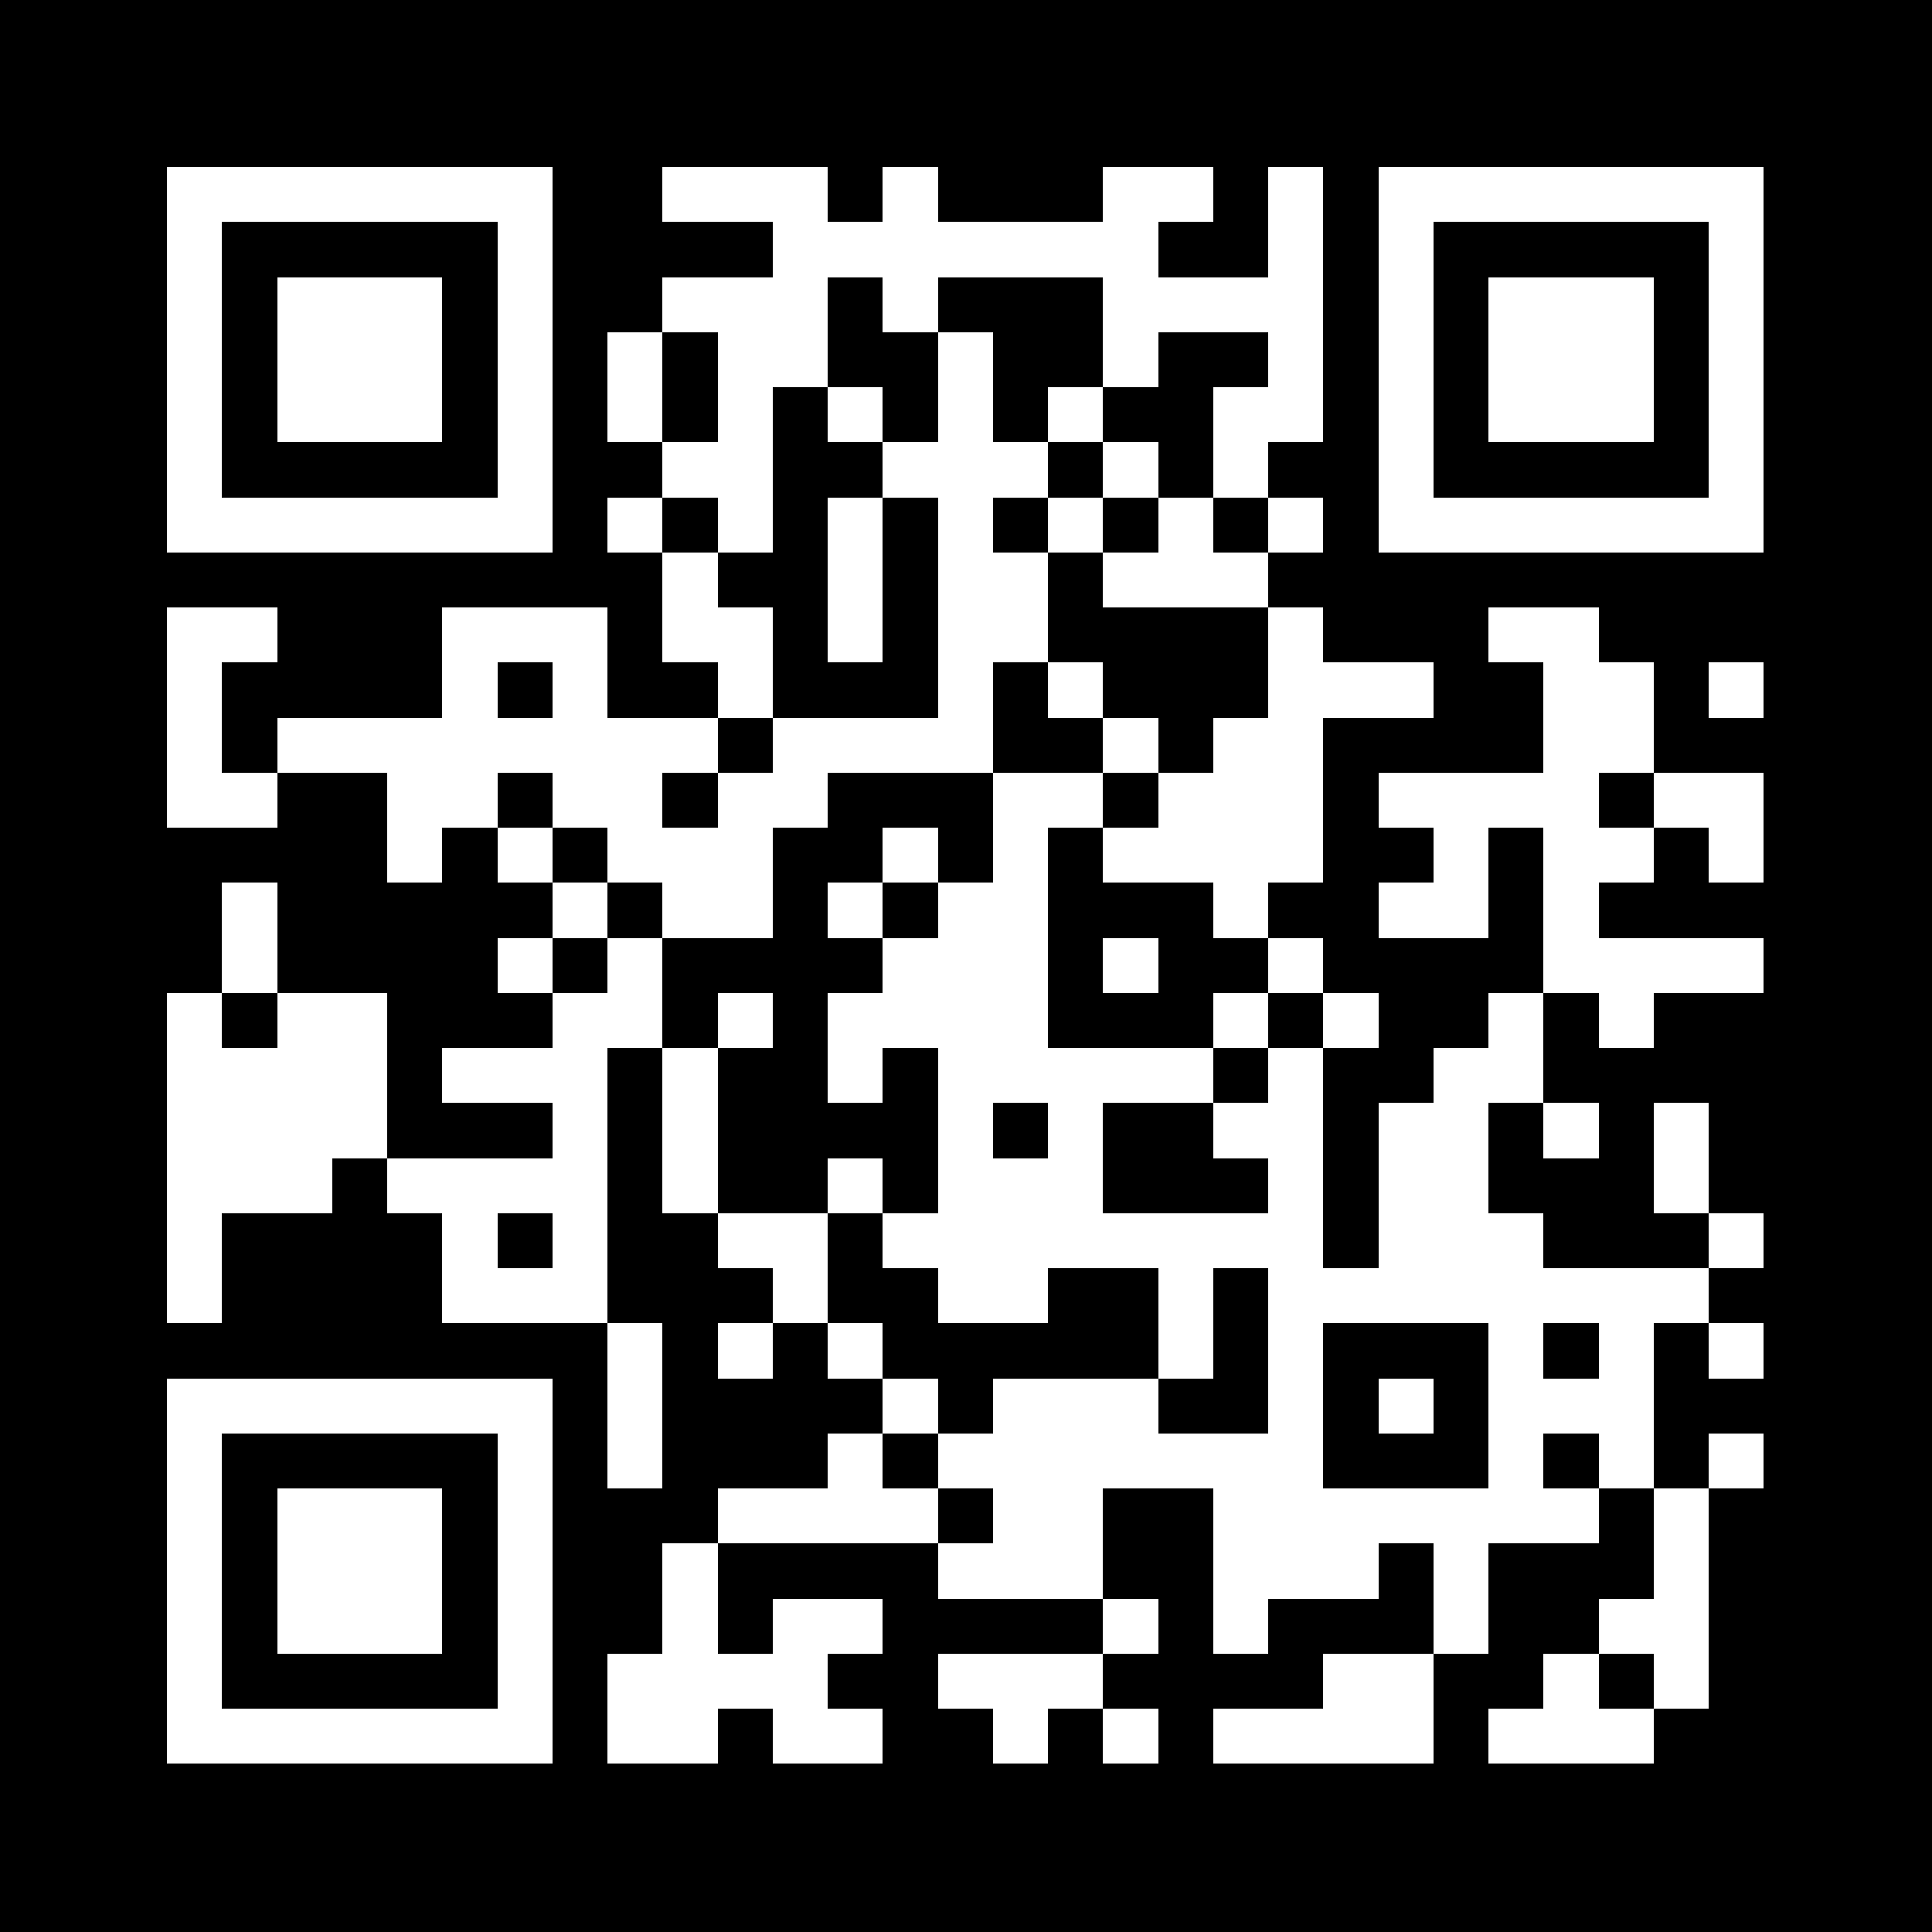 
	
<svg xmlns="http://www.w3.org/2000/svg" xmlns:xlink="http://www.w3.org/1999/xlink" version="1.1" width="100" height="100" viewBox="0 0 2000 2000" x="0" y="0" shape-rendering="crispEdges"><defs/><rect x="0" y="0" width="2000" height="2000" fill="#000000"/><rect x="686" y="173" width="57" height="57" fill="#ffffff"/><rect x="743" y="173" width="57" height="57" fill="#ffffff"/><rect x="800" y="173" width="57" height="57" fill="#ffffff"/><rect x="914" y="173" width="57" height="57" fill="#ffffff"/><rect x="1142" y="173" width="57" height="57" fill="#ffffff"/><rect x="1199" y="173" width="57" height="57" fill="#ffffff"/><rect x="1313" y="173" width="57" height="57" fill="#ffffff"/><rect x="800" y="230" width="57" height="57" fill="#ffffff"/><rect x="857" y="230" width="57" height="57" fill="#ffffff"/><rect x="914" y="230" width="57" height="57" fill="#ffffff"/><rect x="971" y="230" width="57" height="57" fill="#ffffff"/><rect x="1028" y="230" width="57" height="57" fill="#ffffff"/><rect x="1085" y="230" width="57" height="57" fill="#ffffff"/><rect x="1142" y="230" width="57" height="57" fill="#ffffff"/><rect x="1313" y="230" width="57" height="57" fill="#ffffff"/><rect x="686" y="287" width="57" height="57" fill="#ffffff"/><rect x="743" y="287" width="57" height="57" fill="#ffffff"/><rect x="800" y="287" width="57" height="57" fill="#ffffff"/><rect x="914" y="287" width="57" height="57" fill="#ffffff"/><rect x="1142" y="287" width="57" height="57" fill="#ffffff"/><rect x="1199" y="287" width="57" height="57" fill="#ffffff"/><rect x="1256" y="287" width="57" height="57" fill="#ffffff"/><rect x="1313" y="287" width="57" height="57" fill="#ffffff"/><rect x="629" y="344" width="57" height="57" fill="#ffffff"/><rect x="743" y="344" width="57" height="57" fill="#ffffff"/><rect x="800" y="344" width="57" height="57" fill="#ffffff"/><rect x="971" y="344" width="57" height="57" fill="#ffffff"/><rect x="1142" y="344" width="57" height="57" fill="#ffffff"/><rect x="1313" y="344" width="57" height="57" fill="#ffffff"/><rect x="629" y="401" width="57" height="57" fill="#ffffff"/><rect x="743" y="401" width="57" height="57" fill="#ffffff"/><rect x="857" y="401" width="57" height="57" fill="#ffffff"/><rect x="971" y="401" width="57" height="57" fill="#ffffff"/><rect x="1085" y="401" width="57" height="57" fill="#ffffff"/><rect x="1256" y="401" width="57" height="57" fill="#ffffff"/><rect x="1313" y="401" width="57" height="57" fill="#ffffff"/><rect x="686" y="458" width="57" height="57" fill="#ffffff"/><rect x="743" y="458" width="57" height="57" fill="#ffffff"/><rect x="914" y="458" width="57" height="57" fill="#ffffff"/><rect x="971" y="458" width="57" height="57" fill="#ffffff"/><rect x="1028" y="458" width="57" height="57" fill="#ffffff"/><rect x="1142" y="458" width="57" height="57" fill="#ffffff"/><rect x="1256" y="458" width="57" height="57" fill="#ffffff"/><rect x="629" y="515" width="57" height="57" fill="#ffffff"/><rect x="743" y="515" width="57" height="57" fill="#ffffff"/><rect x="857" y="515" width="57" height="57" fill="#ffffff"/><rect x="971" y="515" width="57" height="57" fill="#ffffff"/><rect x="1085" y="515" width="57" height="57" fill="#ffffff"/><rect x="1199" y="515" width="57" height="57" fill="#ffffff"/><rect x="1313" y="515" width="57" height="57" fill="#ffffff"/><rect x="686" y="572" width="57" height="57" fill="#ffffff"/><rect x="857" y="572" width="57" height="57" fill="#ffffff"/><rect x="971" y="572" width="57" height="57" fill="#ffffff"/><rect x="1028" y="572" width="57" height="57" fill="#ffffff"/><rect x="1142" y="572" width="57" height="57" fill="#ffffff"/><rect x="1199" y="572" width="57" height="57" fill="#ffffff"/><rect x="1256" y="572" width="57" height="57" fill="#ffffff"/><rect x="173" y="629" width="57" height="57" fill="#ffffff"/><rect x="230" y="629" width="57" height="57" fill="#ffffff"/><rect x="458" y="629" width="57" height="57" fill="#ffffff"/><rect x="515" y="629" width="57" height="57" fill="#ffffff"/><rect x="572" y="629" width="57" height="57" fill="#ffffff"/><rect x="686" y="629" width="57" height="57" fill="#ffffff"/><rect x="743" y="629" width="57" height="57" fill="#ffffff"/><rect x="857" y="629" width="57" height="57" fill="#ffffff"/><rect x="971" y="629" width="57" height="57" fill="#ffffff"/><rect x="1028" y="629" width="57" height="57" fill="#ffffff"/><rect x="1313" y="629" width="57" height="57" fill="#ffffff"/><rect x="1541" y="629" width="57" height="57" fill="#ffffff"/><rect x="1598" y="629" width="57" height="57" fill="#ffffff"/><rect x="173" y="686" width="57" height="57" fill="#ffffff"/><rect x="458" y="686" width="57" height="57" fill="#ffffff"/><rect x="572" y="686" width="57" height="57" fill="#ffffff"/><rect x="743" y="686" width="57" height="57" fill="#ffffff"/><rect x="971" y="686" width="57" height="57" fill="#ffffff"/><rect x="1085" y="686" width="57" height="57" fill="#ffffff"/><rect x="1313" y="686" width="57" height="57" fill="#ffffff"/><rect x="1370" y="686" width="57" height="57" fill="#ffffff"/><rect x="1427" y="686" width="57" height="57" fill="#ffffff"/><rect x="1598" y="686" width="57" height="57" fill="#ffffff"/><rect x="1655" y="686" width="57" height="57" fill="#ffffff"/><rect x="1769" y="686" width="57" height="57" fill="#ffffff"/><rect x="173" y="743" width="57" height="57" fill="#ffffff"/><rect x="287" y="743" width="57" height="57" fill="#ffffff"/><rect x="344" y="743" width="57" height="57" fill="#ffffff"/><rect x="401" y="743" width="57" height="57" fill="#ffffff"/><rect x="458" y="743" width="57" height="57" fill="#ffffff"/><rect x="515" y="743" width="57" height="57" fill="#ffffff"/><rect x="572" y="743" width="57" height="57" fill="#ffffff"/><rect x="629" y="743" width="57" height="57" fill="#ffffff"/><rect x="686" y="743" width="57" height="57" fill="#ffffff"/><rect x="800" y="743" width="57" height="57" fill="#ffffff"/><rect x="857" y="743" width="57" height="57" fill="#ffffff"/><rect x="914" y="743" width="57" height="57" fill="#ffffff"/><rect x="971" y="743" width="57" height="57" fill="#ffffff"/><rect x="1142" y="743" width="57" height="57" fill="#ffffff"/><rect x="1256" y="743" width="57" height="57" fill="#ffffff"/><rect x="1313" y="743" width="57" height="57" fill="#ffffff"/><rect x="1598" y="743" width="57" height="57" fill="#ffffff"/><rect x="1655" y="743" width="57" height="57" fill="#ffffff"/><rect x="173" y="800" width="57" height="57" fill="#ffffff"/><rect x="230" y="800" width="57" height="57" fill="#ffffff"/><rect x="401" y="800" width="57" height="57" fill="#ffffff"/><rect x="458" y="800" width="57" height="57" fill="#ffffff"/><rect x="572" y="800" width="57" height="57" fill="#ffffff"/><rect x="629" y="800" width="57" height="57" fill="#ffffff"/><rect x="743" y="800" width="57" height="57" fill="#ffffff"/><rect x="800" y="800" width="57" height="57" fill="#ffffff"/><rect x="1028" y="800" width="57" height="57" fill="#ffffff"/><rect x="1085" y="800" width="57" height="57" fill="#ffffff"/><rect x="1199" y="800" width="57" height="57" fill="#ffffff"/><rect x="1256" y="800" width="57" height="57" fill="#ffffff"/><rect x="1313" y="800" width="57" height="57" fill="#ffffff"/><rect x="1427" y="800" width="57" height="57" fill="#ffffff"/><rect x="1484" y="800" width="57" height="57" fill="#ffffff"/><rect x="1541" y="800" width="57" height="57" fill="#ffffff"/><rect x="1598" y="800" width="57" height="57" fill="#ffffff"/><rect x="1712" y="800" width="57" height="57" fill="#ffffff"/><rect x="1769" y="800" width="57" height="57" fill="#ffffff"/><rect x="401" y="857" width="57" height="57" fill="#ffffff"/><rect x="515" y="857" width="57" height="57" fill="#ffffff"/><rect x="629" y="857" width="57" height="57" fill="#ffffff"/><rect x="686" y="857" width="57" height="57" fill="#ffffff"/><rect x="743" y="857" width="57" height="57" fill="#ffffff"/><rect x="914" y="857" width="57" height="57" fill="#ffffff"/><rect x="1028" y="857" width="57" height="57" fill="#ffffff"/><rect x="1142" y="857" width="57" height="57" fill="#ffffff"/><rect x="1199" y="857" width="57" height="57" fill="#ffffff"/><rect x="1256" y="857" width="57" height="57" fill="#ffffff"/><rect x="1313" y="857" width="57" height="57" fill="#ffffff"/><rect x="1484" y="857" width="57" height="57" fill="#ffffff"/><rect x="1598" y="857" width="57" height="57" fill="#ffffff"/><rect x="1655" y="857" width="57" height="57" fill="#ffffff"/><rect x="1769" y="857" width="57" height="57" fill="#ffffff"/><rect x="230" y="914" width="57" height="57" fill="#ffffff"/><rect x="572" y="914" width="57" height="57" fill="#ffffff"/><rect x="686" y="914" width="57" height="57" fill="#ffffff"/><rect x="743" y="914" width="57" height="57" fill="#ffffff"/><rect x="857" y="914" width="57" height="57" fill="#ffffff"/><rect x="971" y="914" width="57" height="57" fill="#ffffff"/><rect x="1028" y="914" width="57" height="57" fill="#ffffff"/><rect x="1256" y="914" width="57" height="57" fill="#ffffff"/><rect x="1427" y="914" width="57" height="57" fill="#ffffff"/><rect x="1484" y="914" width="57" height="57" fill="#ffffff"/><rect x="1598" y="914" width="57" height="57" fill="#ffffff"/><rect x="230" y="971" width="57" height="57" fill="#ffffff"/><rect x="515" y="971" width="57" height="57" fill="#ffffff"/><rect x="629" y="971" width="57" height="57" fill="#ffffff"/><rect x="914" y="971" width="57" height="57" fill="#ffffff"/><rect x="971" y="971" width="57" height="57" fill="#ffffff"/><rect x="1028" y="971" width="57" height="57" fill="#ffffff"/><rect x="1142" y="971" width="57" height="57" fill="#ffffff"/><rect x="1313" y="971" width="57" height="57" fill="#ffffff"/><rect x="1598" y="971" width="57" height="57" fill="#ffffff"/><rect x="1655" y="971" width="57" height="57" fill="#ffffff"/><rect x="1712" y="971" width="57" height="57" fill="#ffffff"/><rect x="1769" y="971" width="57" height="57" fill="#ffffff"/><rect x="173" y="1028" width="57" height="57" fill="#ffffff"/><rect x="287" y="1028" width="57" height="57" fill="#ffffff"/><rect x="344" y="1028" width="57" height="57" fill="#ffffff"/><rect x="572" y="1028" width="57" height="57" fill="#ffffff"/><rect x="629" y="1028" width="57" height="57" fill="#ffffff"/><rect x="743" y="1028" width="57" height="57" fill="#ffffff"/><rect x="857" y="1028" width="57" height="57" fill="#ffffff"/><rect x="914" y="1028" width="57" height="57" fill="#ffffff"/><rect x="971" y="1028" width="57" height="57" fill="#ffffff"/><rect x="1028" y="1028" width="57" height="57" fill="#ffffff"/><rect x="1256" y="1028" width="57" height="57" fill="#ffffff"/><rect x="1370" y="1028" width="57" height="57" fill="#ffffff"/><rect x="1541" y="1028" width="57" height="57" fill="#ffffff"/><rect x="1655" y="1028" width="57" height="57" fill="#ffffff"/><rect x="173" y="1085" width="57" height="57" fill="#ffffff"/><rect x="230" y="1085" width="57" height="57" fill="#ffffff"/><rect x="287" y="1085" width="57" height="57" fill="#ffffff"/><rect x="344" y="1085" width="57" height="57" fill="#ffffff"/><rect x="458" y="1085" width="57" height="57" fill="#ffffff"/><rect x="515" y="1085" width="57" height="57" fill="#ffffff"/><rect x="572" y="1085" width="57" height="57" fill="#ffffff"/><rect x="686" y="1085" width="57" height="57" fill="#ffffff"/><rect x="857" y="1085" width="57" height="57" fill="#ffffff"/><rect x="971" y="1085" width="57" height="57" fill="#ffffff"/><rect x="1028" y="1085" width="57" height="57" fill="#ffffff"/><rect x="1085" y="1085" width="57" height="57" fill="#ffffff"/><rect x="1142" y="1085" width="57" height="57" fill="#ffffff"/><rect x="1199" y="1085" width="57" height="57" fill="#ffffff"/><rect x="1313" y="1085" width="57" height="57" fill="#ffffff"/><rect x="1484" y="1085" width="57" height="57" fill="#ffffff"/><rect x="1541" y="1085" width="57" height="57" fill="#ffffff"/><rect x="173" y="1142" width="57" height="57" fill="#ffffff"/><rect x="230" y="1142" width="57" height="57" fill="#ffffff"/><rect x="287" y="1142" width="57" height="57" fill="#ffffff"/><rect x="344" y="1142" width="57" height="57" fill="#ffffff"/><rect x="572" y="1142" width="57" height="57" fill="#ffffff"/><rect x="686" y="1142" width="57" height="57" fill="#ffffff"/><rect x="971" y="1142" width="57" height="57" fill="#ffffff"/><rect x="1085" y="1142" width="57" height="57" fill="#ffffff"/><rect x="1256" y="1142" width="57" height="57" fill="#ffffff"/><rect x="1313" y="1142" width="57" height="57" fill="#ffffff"/><rect x="1427" y="1142" width="57" height="57" fill="#ffffff"/><rect x="1484" y="1142" width="57" height="57" fill="#ffffff"/><rect x="1598" y="1142" width="57" height="57" fill="#ffffff"/><rect x="1712" y="1142" width="57" height="57" fill="#ffffff"/><rect x="173" y="1199" width="57" height="57" fill="#ffffff"/><rect x="230" y="1199" width="57" height="57" fill="#ffffff"/><rect x="287" y="1199" width="57" height="57" fill="#ffffff"/><rect x="401" y="1199" width="57" height="57" fill="#ffffff"/><rect x="458" y="1199" width="57" height="57" fill="#ffffff"/><rect x="515" y="1199" width="57" height="57" fill="#ffffff"/><rect x="572" y="1199" width="57" height="57" fill="#ffffff"/><rect x="686" y="1199" width="57" height="57" fill="#ffffff"/><rect x="857" y="1199" width="57" height="57" fill="#ffffff"/><rect x="971" y="1199" width="57" height="57" fill="#ffffff"/><rect x="1028" y="1199" width="57" height="57" fill="#ffffff"/><rect x="1085" y="1199" width="57" height="57" fill="#ffffff"/><rect x="1313" y="1199" width="57" height="57" fill="#ffffff"/><rect x="1427" y="1199" width="57" height="57" fill="#ffffff"/><rect x="1484" y="1199" width="57" height="57" fill="#ffffff"/><rect x="1712" y="1199" width="57" height="57" fill="#ffffff"/><rect x="173" y="1256" width="57" height="57" fill="#ffffff"/><rect x="458" y="1256" width="57" height="57" fill="#ffffff"/><rect x="572" y="1256" width="57" height="57" fill="#ffffff"/><rect x="743" y="1256" width="57" height="57" fill="#ffffff"/><rect x="800" y="1256" width="57" height="57" fill="#ffffff"/><rect x="914" y="1256" width="57" height="57" fill="#ffffff"/><rect x="971" y="1256" width="57" height="57" fill="#ffffff"/><rect x="1028" y="1256" width="57" height="57" fill="#ffffff"/><rect x="1085" y="1256" width="57" height="57" fill="#ffffff"/><rect x="1142" y="1256" width="57" height="57" fill="#ffffff"/><rect x="1199" y="1256" width="57" height="57" fill="#ffffff"/><rect x="1256" y="1256" width="57" height="57" fill="#ffffff"/><rect x="1313" y="1256" width="57" height="57" fill="#ffffff"/><rect x="1427" y="1256" width="57" height="57" fill="#ffffff"/><rect x="1484" y="1256" width="57" height="57" fill="#ffffff"/><rect x="1541" y="1256" width="57" height="57" fill="#ffffff"/><rect x="1769" y="1256" width="57" height="57" fill="#ffffff"/><rect x="173" y="1313" width="57" height="57" fill="#ffffff"/><rect x="458" y="1313" width="57" height="57" fill="#ffffff"/><rect x="515" y="1313" width="57" height="57" fill="#ffffff"/><rect x="572" y="1313" width="57" height="57" fill="#ffffff"/><rect x="800" y="1313" width="57" height="57" fill="#ffffff"/><rect x="971" y="1313" width="57" height="57" fill="#ffffff"/><rect x="1028" y="1313" width="57" height="57" fill="#ffffff"/><rect x="1199" y="1313" width="57" height="57" fill="#ffffff"/><rect x="1313" y="1313" width="57" height="57" fill="#ffffff"/><rect x="1370" y="1313" width="57" height="57" fill="#ffffff"/><rect x="1427" y="1313" width="57" height="57" fill="#ffffff"/><rect x="1484" y="1313" width="57" height="57" fill="#ffffff"/><rect x="1541" y="1313" width="57" height="57" fill="#ffffff"/><rect x="1598" y="1313" width="57" height="57" fill="#ffffff"/><rect x="1655" y="1313" width="57" height="57" fill="#ffffff"/><rect x="1712" y="1313" width="57" height="57" fill="#ffffff"/><rect x="629" y="1370" width="57" height="57" fill="#ffffff"/><rect x="743" y="1370" width="57" height="57" fill="#ffffff"/><rect x="857" y="1370" width="57" height="57" fill="#ffffff"/><rect x="1199" y="1370" width="57" height="57" fill="#ffffff"/><rect x="1313" y="1370" width="57" height="57" fill="#ffffff"/><rect x="1541" y="1370" width="57" height="57" fill="#ffffff"/><rect x="1655" y="1370" width="57" height="57" fill="#ffffff"/><rect x="1769" y="1370" width="57" height="57" fill="#ffffff"/><rect x="629" y="1427" width="57" height="57" fill="#ffffff"/><rect x="914" y="1427" width="57" height="57" fill="#ffffff"/><rect x="1028" y="1427" width="57" height="57" fill="#ffffff"/><rect x="1085" y="1427" width="57" height="57" fill="#ffffff"/><rect x="1142" y="1427" width="57" height="57" fill="#ffffff"/><rect x="1313" y="1427" width="57" height="57" fill="#ffffff"/><rect x="1427" y="1427" width="57" height="57" fill="#ffffff"/><rect x="1541" y="1427" width="57" height="57" fill="#ffffff"/><rect x="1598" y="1427" width="57" height="57" fill="#ffffff"/><rect x="1655" y="1427" width="57" height="57" fill="#ffffff"/><rect x="629" y="1484" width="57" height="57" fill="#ffffff"/><rect x="857" y="1484" width="57" height="57" fill="#ffffff"/><rect x="971" y="1484" width="57" height="57" fill="#ffffff"/><rect x="1028" y="1484" width="57" height="57" fill="#ffffff"/><rect x="1085" y="1484" width="57" height="57" fill="#ffffff"/><rect x="1142" y="1484" width="57" height="57" fill="#ffffff"/><rect x="1199" y="1484" width="57" height="57" fill="#ffffff"/><rect x="1256" y="1484" width="57" height="57" fill="#ffffff"/><rect x="1313" y="1484" width="57" height="57" fill="#ffffff"/><rect x="1541" y="1484" width="57" height="57" fill="#ffffff"/><rect x="1655" y="1484" width="57" height="57" fill="#ffffff"/><rect x="1769" y="1484" width="57" height="57" fill="#ffffff"/><rect x="743" y="1541" width="57" height="57" fill="#ffffff"/><rect x="800" y="1541" width="57" height="57" fill="#ffffff"/><rect x="857" y="1541" width="57" height="57" fill="#ffffff"/><rect x="914" y="1541" width="57" height="57" fill="#ffffff"/><rect x="1028" y="1541" width="57" height="57" fill="#ffffff"/><rect x="1085" y="1541" width="57" height="57" fill="#ffffff"/><rect x="1256" y="1541" width="57" height="57" fill="#ffffff"/><rect x="1313" y="1541" width="57" height="57" fill="#ffffff"/><rect x="1370" y="1541" width="57" height="57" fill="#ffffff"/><rect x="1427" y="1541" width="57" height="57" fill="#ffffff"/><rect x="1484" y="1541" width="57" height="57" fill="#ffffff"/><rect x="1541" y="1541" width="57" height="57" fill="#ffffff"/><rect x="1598" y="1541" width="57" height="57" fill="#ffffff"/><rect x="1712" y="1541" width="57" height="57" fill="#ffffff"/><rect x="686" y="1598" width="57" height="57" fill="#ffffff"/><rect x="971" y="1598" width="57" height="57" fill="#ffffff"/><rect x="1028" y="1598" width="57" height="57" fill="#ffffff"/><rect x="1085" y="1598" width="57" height="57" fill="#ffffff"/><rect x="1256" y="1598" width="57" height="57" fill="#ffffff"/><rect x="1313" y="1598" width="57" height="57" fill="#ffffff"/><rect x="1370" y="1598" width="57" height="57" fill="#ffffff"/><rect x="1484" y="1598" width="57" height="57" fill="#ffffff"/><rect x="1712" y="1598" width="57" height="57" fill="#ffffff"/><rect x="686" y="1655" width="57" height="57" fill="#ffffff"/><rect x="800" y="1655" width="57" height="57" fill="#ffffff"/><rect x="857" y="1655" width="57" height="57" fill="#ffffff"/><rect x="1142" y="1655" width="57" height="57" fill="#ffffff"/><rect x="1256" y="1655" width="57" height="57" fill="#ffffff"/><rect x="1484" y="1655" width="57" height="57" fill="#ffffff"/><rect x="1655" y="1655" width="57" height="57" fill="#ffffff"/><rect x="1712" y="1655" width="57" height="57" fill="#ffffff"/><rect x="629" y="1712" width="57" height="57" fill="#ffffff"/><rect x="686" y="1712" width="57" height="57" fill="#ffffff"/><rect x="743" y="1712" width="57" height="57" fill="#ffffff"/><rect x="800" y="1712" width="57" height="57" fill="#ffffff"/><rect x="971" y="1712" width="57" height="57" fill="#ffffff"/><rect x="1028" y="1712" width="57" height="57" fill="#ffffff"/><rect x="1085" y="1712" width="57" height="57" fill="#ffffff"/><rect x="1370" y="1712" width="57" height="57" fill="#ffffff"/><rect x="1427" y="1712" width="57" height="57" fill="#ffffff"/><rect x="1598" y="1712" width="57" height="57" fill="#ffffff"/><rect x="1712" y="1712" width="57" height="57" fill="#ffffff"/><rect x="629" y="1769" width="57" height="57" fill="#ffffff"/><rect x="686" y="1769" width="57" height="57" fill="#ffffff"/><rect x="800" y="1769" width="57" height="57" fill="#ffffff"/><rect x="857" y="1769" width="57" height="57" fill="#ffffff"/><rect x="1028" y="1769" width="57" height="57" fill="#ffffff"/><rect x="1142" y="1769" width="57" height="57" fill="#ffffff"/><rect x="1256" y="1769" width="57" height="57" fill="#ffffff"/><rect x="1313" y="1769" width="57" height="57" fill="#ffffff"/><rect x="1370" y="1769" width="57" height="57" fill="#ffffff"/><rect x="1427" y="1769" width="57" height="57" fill="#ffffff"/><rect x="1541" y="1769" width="57" height="57" fill="#ffffff"/><rect x="1598" y="1769" width="57" height="57" fill="#ffffff"/><rect x="1655" y="1769" width="57" height="57" fill="#ffffff"/><rect x="173" y="173" width="399" height="57" fill="#ffffff"/><rect x="173" y="230" width="57" height="285" fill="#ffffff"/><rect x="515" y="230" width="57" height="285" fill="#ffffff"/><rect x="173" y="515" width="399" height="57" fill="#ffffff"/><rect x="173" y="173" width="57" height="57" fill="#ffffff"/><rect x="230" y="173" width="57" height="57" fill="#ffffff"/><rect x="287" y="173" width="57" height="57" fill="#ffffff"/><rect x="344" y="173" width="57" height="57" fill="#ffffff"/><rect x="401" y="173" width="57" height="57" fill="#ffffff"/><rect x="458" y="173" width="57" height="57" fill="#ffffff"/><rect x="515" y="173" width="57" height="57" fill="#ffffff"/><rect x="173" y="230" width="57" height="57" fill="#ffffff"/><rect x="515" y="230" width="57" height="57" fill="#ffffff"/><rect x="173" y="287" width="57" height="57" fill="#ffffff"/><rect x="515" y="287" width="57" height="57" fill="#ffffff"/><rect x="173" y="344" width="57" height="57" fill="#ffffff"/><rect x="515" y="344" width="57" height="57" fill="#ffffff"/><rect x="173" y="401" width="57" height="57" fill="#ffffff"/><rect x="515" y="401" width="57" height="57" fill="#ffffff"/><rect x="173" y="458" width="57" height="57" fill="#ffffff"/><rect x="515" y="458" width="57" height="57" fill="#ffffff"/><rect x="173" y="515" width="57" height="57" fill="#ffffff"/><rect x="230" y="515" width="57" height="57" fill="#ffffff"/><rect x="287" y="515" width="57" height="57" fill="#ffffff"/><rect x="344" y="515" width="57" height="57" fill="#ffffff"/><rect x="401" y="515" width="57" height="57" fill="#ffffff"/><rect x="458" y="515" width="57" height="57" fill="#ffffff"/><rect x="515" y="515" width="57" height="57" fill="#ffffff"/><rect x="287" y="287" width="171" height="171" fill="#ffffff"/><rect x="287" y="287" width="57" height="57" fill="#ffffff"/><rect x="344" y="287" width="57" height="57" fill="#ffffff"/><rect x="401" y="287" width="57" height="57" fill="#ffffff"/><rect x="287" y="344" width="57" height="57" fill="#ffffff"/><rect x="344" y="344" width="57" height="57" fill="#ffffff"/><rect x="401" y="344" width="57" height="57" fill="#ffffff"/><rect x="287" y="401" width="57" height="57" fill="#ffffff"/><rect x="344" y="401" width="57" height="57" fill="#ffffff"/><rect x="401" y="401" width="57" height="57" fill="#ffffff"/><rect x="1427" y="173" width="399" height="57" fill="#ffffff"/><rect x="1427" y="230" width="57" height="285" fill="#ffffff"/><rect x="1769" y="230" width="57" height="285" fill="#ffffff"/><rect x="1427" y="515" width="399" height="57" fill="#ffffff"/><rect x="1427" y="173" width="57" height="57" fill="#ffffff"/><rect x="1484" y="173" width="57" height="57" fill="#ffffff"/><rect x="1541" y="173" width="57" height="57" fill="#ffffff"/><rect x="1598" y="173" width="57" height="57" fill="#ffffff"/><rect x="1655" y="173" width="57" height="57" fill="#ffffff"/><rect x="1712" y="173" width="57" height="57" fill="#ffffff"/><rect x="1769" y="173" width="57" height="57" fill="#ffffff"/><rect x="1427" y="230" width="57" height="57" fill="#ffffff"/><rect x="1769" y="230" width="57" height="57" fill="#ffffff"/><rect x="1427" y="287" width="57" height="57" fill="#ffffff"/><rect x="1769" y="287" width="57" height="57" fill="#ffffff"/><rect x="1427" y="344" width="57" height="57" fill="#ffffff"/><rect x="1769" y="344" width="57" height="57" fill="#ffffff"/><rect x="1427" y="401" width="57" height="57" fill="#ffffff"/><rect x="1769" y="401" width="57" height="57" fill="#ffffff"/><rect x="1427" y="458" width="57" height="57" fill="#ffffff"/><rect x="1769" y="458" width="57" height="57" fill="#ffffff"/><rect x="1427" y="515" width="57" height="57" fill="#ffffff"/><rect x="1484" y="515" width="57" height="57" fill="#ffffff"/><rect x="1541" y="515" width="57" height="57" fill="#ffffff"/><rect x="1598" y="515" width="57" height="57" fill="#ffffff"/><rect x="1655" y="515" width="57" height="57" fill="#ffffff"/><rect x="1712" y="515" width="57" height="57" fill="#ffffff"/><rect x="1769" y="515" width="57" height="57" fill="#ffffff"/><rect x="1541" y="287" width="171" height="171" fill="#ffffff"/><rect x="1541" y="287" width="57" height="57" fill="#ffffff"/><rect x="1598" y="287" width="57" height="57" fill="#ffffff"/><rect x="1655" y="287" width="57" height="57" fill="#ffffff"/><rect x="1541" y="344" width="57" height="57" fill="#ffffff"/><rect x="1598" y="344" width="57" height="57" fill="#ffffff"/><rect x="1655" y="344" width="57" height="57" fill="#ffffff"/><rect x="1541" y="401" width="57" height="57" fill="#ffffff"/><rect x="1598" y="401" width="57" height="57" fill="#ffffff"/><rect x="1655" y="401" width="57" height="57" fill="#ffffff"/><rect x="173" y="1427" width="399" height="57" fill="#ffffff"/><rect x="173" y="1484" width="57" height="285" fill="#ffffff"/><rect x="515" y="1484" width="57" height="285" fill="#ffffff"/><rect x="173" y="1769" width="399" height="57" fill="#ffffff"/><rect x="173" y="1427" width="57" height="57" fill="#ffffff"/><rect x="230" y="1427" width="57" height="57" fill="#ffffff"/><rect x="287" y="1427" width="57" height="57" fill="#ffffff"/><rect x="344" y="1427" width="57" height="57" fill="#ffffff"/><rect x="401" y="1427" width="57" height="57" fill="#ffffff"/><rect x="458" y="1427" width="57" height="57" fill="#ffffff"/><rect x="515" y="1427" width="57" height="57" fill="#ffffff"/><rect x="173" y="1484" width="57" height="57" fill="#ffffff"/><rect x="515" y="1484" width="57" height="57" fill="#ffffff"/><rect x="173" y="1541" width="57" height="57" fill="#ffffff"/><rect x="515" y="1541" width="57" height="57" fill="#ffffff"/><rect x="173" y="1598" width="57" height="57" fill="#ffffff"/><rect x="515" y="1598" width="57" height="57" fill="#ffffff"/><rect x="173" y="1655" width="57" height="57" fill="#ffffff"/><rect x="515" y="1655" width="57" height="57" fill="#ffffff"/><rect x="173" y="1712" width="57" height="57" fill="#ffffff"/><rect x="515" y="1712" width="57" height="57" fill="#ffffff"/><rect x="173" y="1769" width="57" height="57" fill="#ffffff"/><rect x="230" y="1769" width="57" height="57" fill="#ffffff"/><rect x="287" y="1769" width="57" height="57" fill="#ffffff"/><rect x="344" y="1769" width="57" height="57" fill="#ffffff"/><rect x="401" y="1769" width="57" height="57" fill="#ffffff"/><rect x="458" y="1769" width="57" height="57" fill="#ffffff"/><rect x="515" y="1769" width="57" height="57" fill="#ffffff"/><rect x="287" y="1541" width="171" height="171" fill="#ffffff"/><rect x="287" y="1541" width="57" height="57" fill="#ffffff"/><rect x="344" y="1541" width="57" height="57" fill="#ffffff"/><rect x="401" y="1541" width="57" height="57" fill="#ffffff"/><rect x="287" y="1598" width="57" height="57" fill="#ffffff"/><rect x="344" y="1598" width="57" height="57" fill="#ffffff"/><rect x="401" y="1598" width="57" height="57" fill="#ffffff"/><rect x="287" y="1655" width="57" height="57" fill="#ffffff"/><rect x="344" y="1655" width="57" height="57" fill="#ffffff"/><rect x="401" y="1655" width="57" height="57" fill="#ffffff"/></svg>
